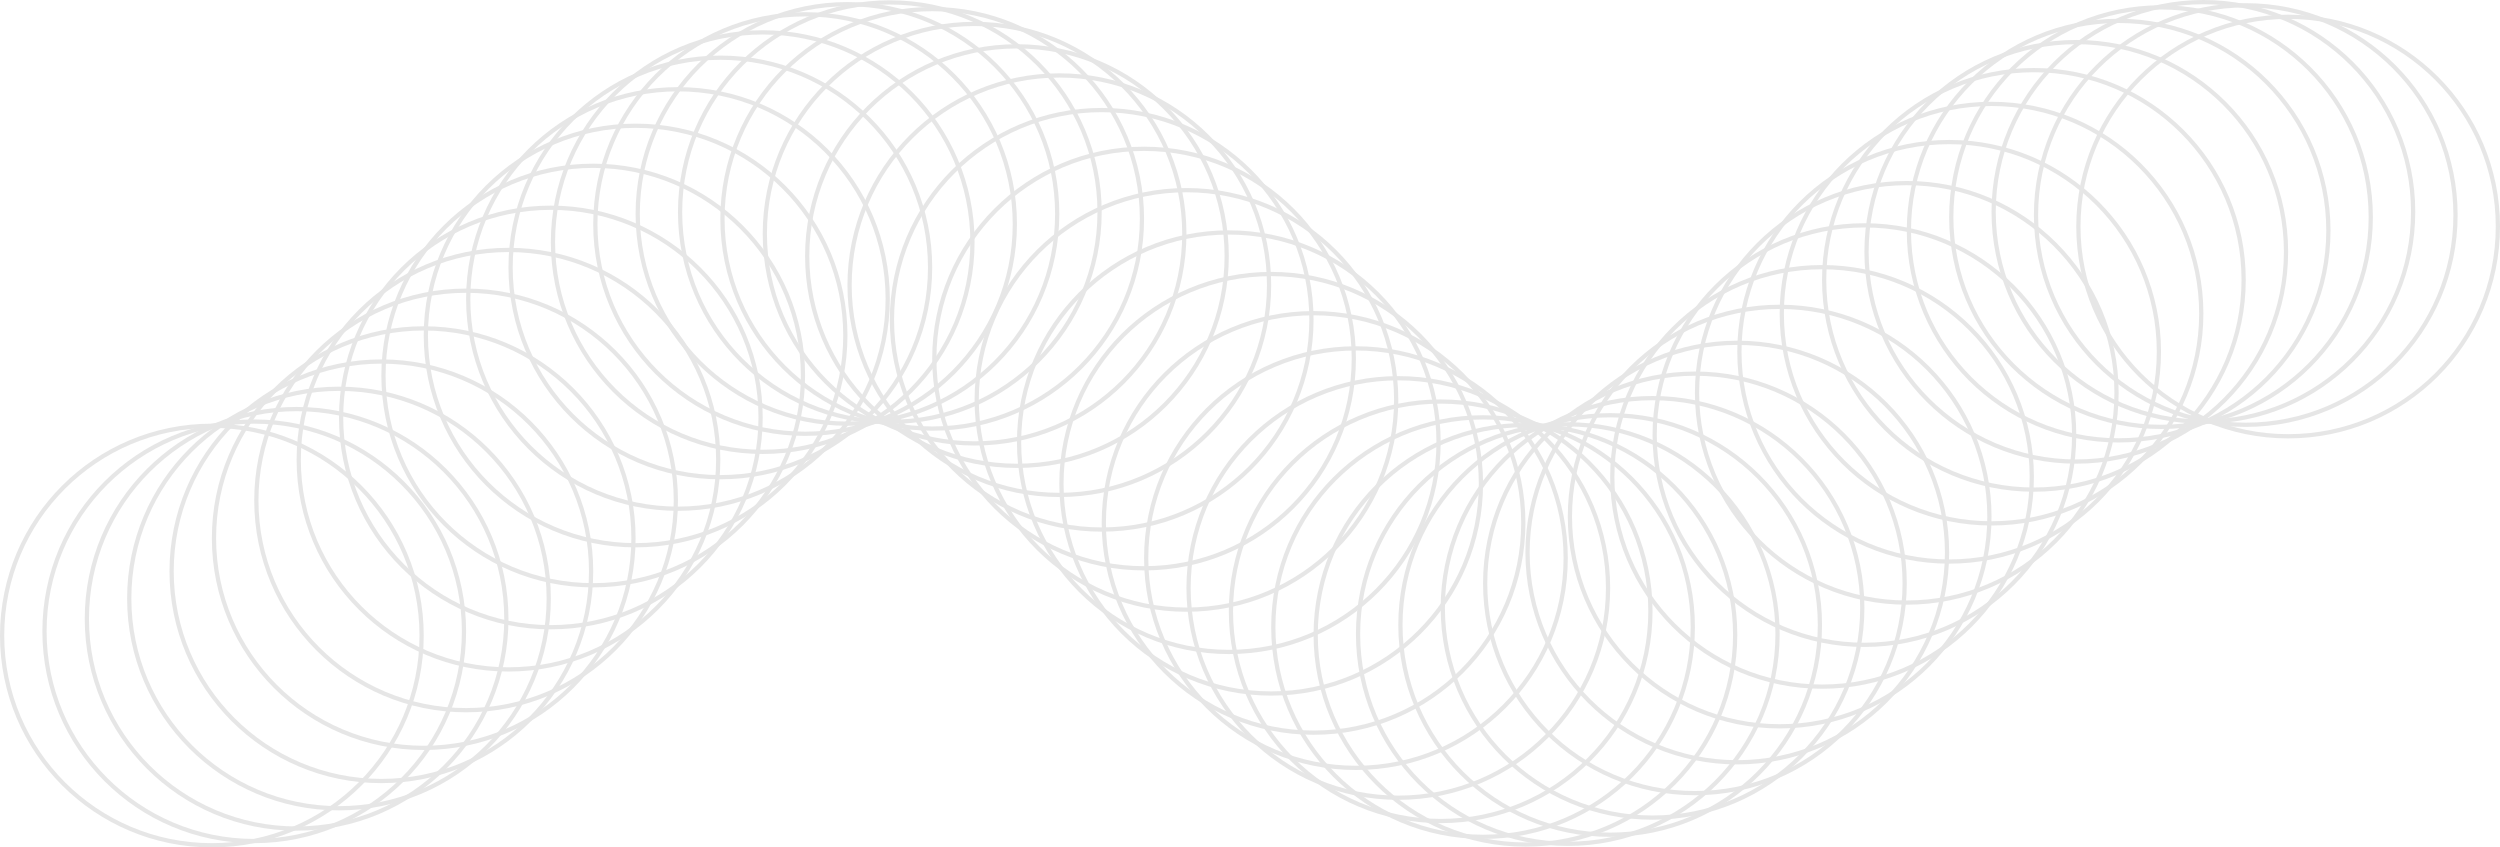<svg width="590" height="200" viewBox="0 0 590 200" fill="none" xmlns="http://www.w3.org/2000/svg">
<g opacity="0.1">
<circle cx="50" cy="149.985" r="49.5" stroke="black"/>
<circle cx="60" cy="148.988" r="49.5" stroke="black"/>
<circle cx="70" cy="146.038" r="49.5" stroke="black"/>
<circle cx="80" cy="141.251" r="49.5" stroke="black"/>
<circle cx="90" cy="134.82" r="49.5" stroke="black"/>
<circle cx="100" cy="127" r="49.5" stroke="black"/>
<circle cx="110" cy="118.103" r="49.5" stroke="black"/>
<circle cx="120" cy="108.483" r="49.5" stroke="black"/>
<circle cx="130" cy="98.525" r="49.5" stroke="black"/>
<circle cx="140" cy="88.624" r="49.5" stroke="black"/>
<circle cx="150" cy="79.177" r="49.5" stroke="black"/>
<circle cx="160" cy="70.56" r="49.5" stroke="black"/>
<circle cx="170" cy="63.115" r="49.5" stroke="black"/>
<circle cx="180" cy="57.14" r="49.5" stroke="black"/>
<circle cx="190" cy="52.873" r="49.5" stroke="black"/>
<circle cx="200" cy="50.485" r="49.5" stroke="black"/>
<circle cx="210" cy="50.07" r="49.5" stroke="black"/>
<circle cx="220" cy="51.645" r="49.5" stroke="black"/>
<circle cx="230" cy="55.147" r="49.5" stroke="black"/>
<circle cx="240" cy="60.436" r="49.5" stroke="black"/>
<circle cx="250" cy="67.302" r="49.5" stroke="black"/>
<circle cx="260" cy="75.472" r="49.5" stroke="black"/>
<circle cx="270" cy="84.618" r="49.5" stroke="black"/>
<circle cx="280" cy="94.377" r="49.5" stroke="black"/>
<circle cx="290" cy="104.36" r="49.5" stroke="black"/>
<circle cx="300" cy="114.168" r="49.5" stroke="black"/>
<circle cx="310" cy="123.41" r="49.5" stroke="black"/>
<circle cx="320" cy="131.719" r="49.5" stroke="black"/>
<circle cx="330" cy="138.763" r="49.5" stroke="black"/>
<circle cx="340" cy="144.261" r="49.5" stroke="black"/>
<circle cx="350" cy="147.993" r="49.5" stroke="black"/>
<circle cx="360" cy="149.812" r="49.5" stroke="black"/>
<circle cx="370" cy="149.644" r="49.5" stroke="black"/>
<circle cx="380" cy="147.496" r="49.5" stroke="black"/>
<circle cx="390" cy="143.455" r="49.5" stroke="black"/>
<circle cx="400" cy="137.68" r="49.5" stroke="black"/>
<circle cx="410" cy="130.402" r="49.5" stroke="black"/>
<circle cx="420" cy="121.912" r="49.5" stroke="black"/>
<circle cx="430" cy="112.548" r="49.5" stroke="black"/>
<circle cx="440" cy="102.682" r="49.5" stroke="black"/>
<circle cx="450" cy="92.71" r="49.5" stroke="black"/>
<circle cx="460" cy="83.027" r="49.5" stroke="black"/>
<circle cx="470" cy="74.02" r="49.5" stroke="black"/>
<circle cx="480" cy="66.049" r="49.5" stroke="black"/>
<circle cx="490" cy="59.43" r="49.5" stroke="black"/>
<circle cx="500" cy="54.428" r="49.5" stroke="black"/>
<circle cx="510" cy="51.242" r="49.5" stroke="black"/>
<circle cx="520" cy="50" r="49.5" stroke="black"/>
<circle cx="530" cy="50.75" r="49.5" stroke="black"/>
<circle cx="540" cy="53.463" r="49.5" stroke="black"/>
</g>
</svg>
